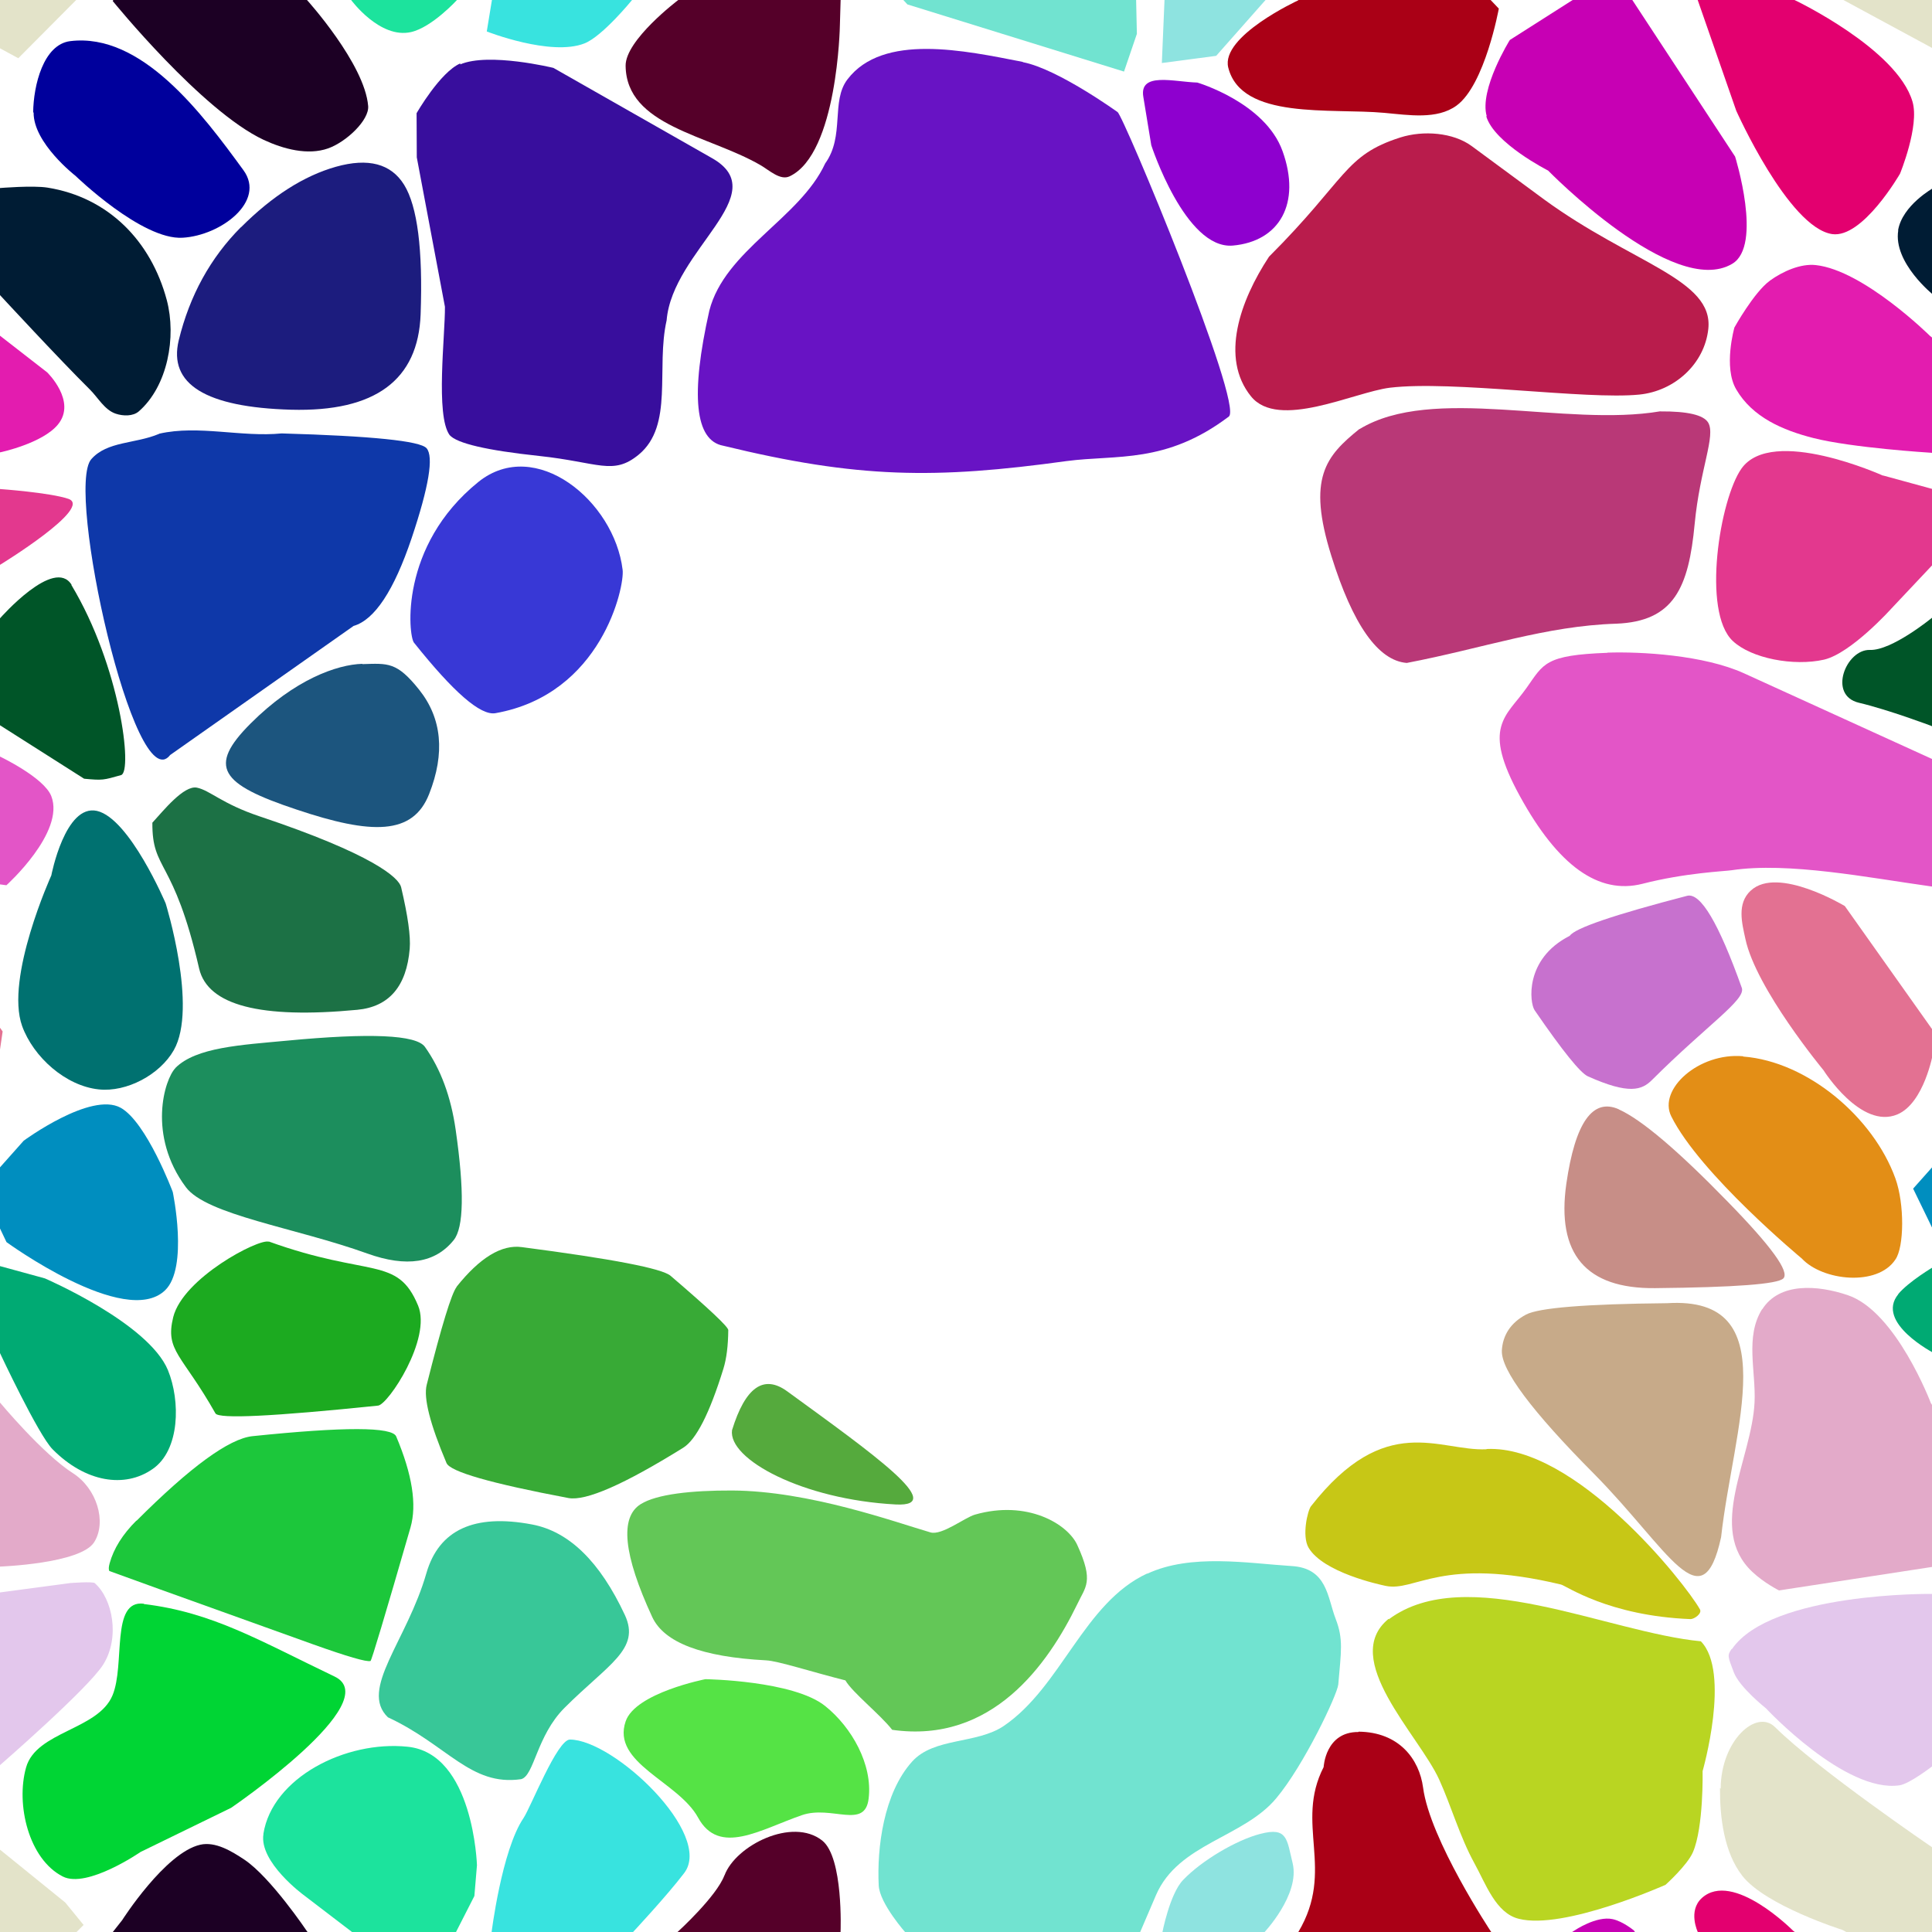 <?xml version="1.0" encoding="UTF-8"?>
<svg width="512px" height="512px" contentScriptType="text/ecmascript" contentStyleType="text/css" version="1.1" viewBox="0 0 512 512" xmlns="http://www.w3.org/2000/svg">
 <g class="voronoi" stroke-width=".5">
  <path d="m458-37.1 39.9 3.59 31.6 25.6 4.85 5.94-17.3 17.4-55.1-29.8z" fill="#e3e3c9"/>
  <path d="m303 25.7c-1.16-6.72 8.13-4 14.3-3.82 0 0 18 5.29 22.6 18.2 4.96 13.8-0.788 23.9-13.2 25-12.6 1.06-21.6-26.6-21.6-26.6z" fill="#8e00cf"/>
  <path d="m-13.2 126 13.2 3.6s13.2 0.936 18.1 2.59c6.79 2.28-18.1 17.5-18.1 17.5l-10.9 11.6-25.6 20.8-12.6-8.24-3.62-33.7z" fill="#e3388e"/>
  <path d="m526 232 19.8-17.1 10.5 24.5 2.16 38.9-19.9 10.4-20.3-16.8z" fill="#007170"/>
  <path d="m38.1 425c-8.85-1.08-4.86 16.1-8.29 24.3-3.83 9.17-20.2 9.51-22.9 19.1-2.76 9.77 0.684 24.3 9.74 28.9 6.43 3.26 20.6-6.51 20.6-6.51l24-11.7s41.3-28.2 27.4-34.8c-20-9.56-32.3-17-50.5-19.2z" fill="#00d534"/>
  <path d="m459 437c10.4-15.1 53-14.6 53-14.6l18.6-2.48 2.17 0.445 0.978 25.5-21.8 22.3s-5.91 4.57-8.55 4.96c-14.4 2.13-35.4-20.4-35.4-20.4s-6.99-5.54-8.51-9.52c-1.64-4.3-1.77-4.5-0.589-6.21z" fill="#e3c7ec"/>
  <path d="m334 486c7.24-1.92 7.01 1.46 8.55 7.71 2.08 8.44-7.78 18.7-7.78 18.7l-13.1 14.8-14.4 1.9 0.707-16.7s1.98-10.5 5.56-14.2c4.98-5.22 14.2-10.6 20.4-12.2z" fill="#8ee3e0"/>
  <path d="m8.79 29.8c0.078-7.17 2.7-18 9.82-18.9 18.9-2.3 34.9 19.1 45.9 34.2 6.02 8.24-5.94 17.3-16.1 17.9-10.8 0.677-28.4-16.4-28.4-16.4s-11.2-8.67-11.1-16.8z" fill="#00009c"/>
  <path d="m445-14.3 30.2 14 0.43 0.334s27.1 12.9 31.2 26.9c1.9 6.46-3.31 19.1-3.31 19.1s-9.89 17.2-18 16c-11.6-1.79-25.4-32.7-25.4-32.7l-10.2-29.3z" fill="#e3006f"/>
  <path d="m-32 187 32 13.5s11.7 5.56 13.6 10.5c3.7 9.57-11.9 23.6-11.9 23.6l-42.8-5.79-1.28-33.1z" fill="#e355c7"/>
  <path d="m507 315 11.3-12.7 25.7-8.73 24.8 23-13 25.3-42-12.8-1.68-3.53z" fill="#008ebf"/>
  <path d="m456 474c0.045-12.7 9.45-21.2 14.4-16.3 11.3 11.2 41.7 31.9 41.7 31.9l17.3 14 4.85 5.94-17.3 17.4-28.7-15.5s-20.3-6.4-26.5-14.3c-4.92-6.31-5.97-15.6-5.94-23.3z" fill="#e3e3c9"/>
  <path d="m318-32.9 34.7 13.3-30.4 34.4-14.4 1.9 0.707-16.7 1.18-28z" fill="#8ee3e0"/>
  <path d="m122 16.8c-5.37 2.31-11.6 13.2-11.6 13.2l0.053 11.7 7.46 39.6c0.071 7.53-2.54 28.8 1.24 34 1.93 2.2 9.84 4.05 23.7 5.53 15.8 1.68 19.6 5.25 26.4-0.336 9.36-7.72 4.54-22.9 7.41-35.6 1.56-18.7 28.8-33.5 12-43l-42-23.9s-17.1-4.18-24.7-0.928z" fill="#380e9d"/>
  <path d="m-41.1 70.8 11-5.22 42.6 33.1s7.9 7.64 2.87 13.8c-4.09 5.03-15.3 7.39-15.3 7.39l-31.6-2.72-23.3-10.1 3-20.3z" fill="#e31caf"/>
  <path d="m533 148 16.4 59.2-1.36 0.59-14-1.31-22.2-14.1s-11.3-4.27-19.2-6.14c-8.32-1.96-3.43-14.2 2.91-14 5.78 0.199 16.3-8.41 16.3-8.41z" fill="#005528"/>
  <path d="m-12.9 332 24.8 6.79s27.4 11.8 32.6 24.3c3.35 8.19 3.2 21.2-4.04 26.2-7.37 5.18-17.8 3.57-26.5-5.19-3.81-3.82-14-25.6-14-25.6z" fill="#00aa73"/>
  <path d="m467 347c4.54-7.2 14.7-6.48 22.7-3.76 12.8 4.31 22 28.6 22 28.6l14.3 22.1 5.66 18.3-60.2 9.24s-3.96-1.97-7.1-4.94c-12.1-11.4-0.095-29.9 0.614-44.9 0.392-8.25-2.57-17.4 2.01-24.7z" fill="#e3aac9"/>
  <path d="m151 461c11.7-4e-3 38.2 25.1 30.3 35.4-4.56 6.01-13.9 16-13.9 16l-9.94 11.9-28.6-3.55 1.37-8.35s2.69-22 8.51-30.6c1.89-2.8 8.92-20.8 12.3-20.8z" fill="#38e3df"/>
  <path d="m393 543 7.56-20.8 16.7-10.6s5.8-3.94 10.1-3.01c2.75 0.592 5.65 3.01 5.65 3.01l27.3 41.5-0.753 28.4-48.8-24.7z" fill="#c700b4"/>
  <path d="m195-13 28 5.11-0.229 7.92-0.196 6.79s-0.613 33.9-13.3 39.9c-2.51 1.19-5.37-1.59-7.78-2.98-13.9-8.03-35.5-10.3-35.7-26.3-0.084-6.84 13.9-17.4 13.9-17.4z" fill="#550029"/>
  <path d="m-18 59.4 18-9.57s8.69-0.73 12.6-0.107c16.1 2.58 27.4 14.1 31.6 29.8 2.59 9.79 0.247 22.8-7.42 29.5-1.55 1.34-4.18 1.26-6.12 0.605-2.98-1.01-4.65-4.24-6.89-6.45-8.14-8.06-23.7-24.9-23.7-24.9z" fill="#001c34"/>
  <path d="m469 74.4c3.49-2.52 8.2-4.59 12.2-4.15 12.7 1.38 30.3 18.8 30.3 18.8l12.5 9.69 6.92 22.9-19.4-1.67s-20.6-1.27-30.9-3.87c-8.2-2.08-16.2-5.53-20.5-12.9-3.48-5.89-0.487-16.4-0.487-16.4s5.19-9.35 9.39-12.4z" fill="#e31caf"/>
  <path d="m-51.9 233 28.5 6.35 24.1 34-4.08 27.9-25.6-18.4-20.7-34.8z" fill="#e37192"/>
  <path d="m503 343c2.84-3.42 9.5-7.33 9.5-7.33l12 3.27 32.6 24.3-4.04 26.2-33.4-16.2-7.06-14.6s-15.8-8.12-9.5-15.7z" fill="#00aa73"/>
  <path d="m187 445s23.3 0.345 31.7 7.13c7.03 5.64 12.6 15.5 11.5 24.5-0.969 8.31-9.81 1.68-17.7 4.41-11 3.8-21.9 10.9-27.5 0.646-5.23-9.59-23-14.4-19.2-25.5 2.56-7.57 21.2-11.2 21.2-11.2z" fill="#55e345"/>
  <path d="m451 503c8.23-7.46 24.2 8.67 24.2 8.67l0.43 0.334 34.6 26.9-11.8 16.3-19 15.6-19.3-29.5-10.2-29.3s-2.67-5.62 1.08-9.01z" fill="#e3006f"/>
  <path d="m86.9-50 14.6-13.7 19.3 17.6 5.01 36.9-4.68 9.17s-6.6 7.25-12.2 8.53c-8.29 1.88-15.9-8.53-15.9-8.53l-12.5-9.53z" fill="#1ce39d"/>
  <path d="m361-16.4 23.1 4.88 13.1 13.8s-3.66 20.2-11.2 25.7c-5.17 3.77-12.7 2.51-19.1 1.93-14.3-1.31-37.9 1.92-41.4-12-2.06-8.31 18.5-17.8 18.5-17.8z" fill="#aa0016"/>
  <path d="m42.1 115c-6.27 2.64-13.7 1.89-17.9 6.68-6.98 7.82 11.5 90.6 20.9 78.4l48.6-34.2c5.57-1.61 10.7-9.36 15.4-23.3 4.56-13.6 5.88-21.6 3.94-23.8-1.7-1.93-14.5-3.24-38.4-3.92-10.7 1.05-22-2.29-32.4 0.062z" fill="#0e38a9"/>
  <path d="m499 126 28.2 7.71-26 27.6s-10.6 11.8-17.8 13.5c-8.04 1.82-19.3-0.314-24.2-4.95-8.24-7.74-3.43-37.6 2.32-45.7 8.11-11.4 37.5 1.89 37.5 1.89z" fill="#e3388e"/>
  <path d="m360 459c-8.78-0.072-9.22 9.29-9.22 9.29-7.74 15.1 3.14 27.2-6.7 43.7l-18.5 17.8 41.4 12 19.1-1.93 11.2-25.7-2.15-2.25s-16.2-24.4-18-38.2c-1.01-7.5-6.34-14.7-17.1-14.8z" fill="#aa0016"/>
  <path d="m192 497c2.95-7.95 18-15.5 25.9-9.23 5.65 4.5 4.86 24.1 4.86 24.1l-0.196 6.79-13.3 39.9-7.78-2.98-37.4-30.4 15.6-13.3s10.2-9.28 12.3-14.9z" fill="#550029"/>
  <path d="m144-36 38.5 18.1-15 17.9s-7.81 9.61-12.6 11.5c-8.93 3.52-25.9-3.16-25.9-3.16l6.41-39.1z" fill="#38e3df"/>
  <path d="m394 30.8c-2.05-7.1 6.12-20.2 6.12-20.2l27.8-17.7 31.9 48.6s7.38 23.6-0.753 28.4c-15.6 9.33-48.8-24.7-48.8-24.7s-14.3-7.24-16.4-14.4z" fill="#c700b4"/>
  <path d="m-5.02 315 11.3-12.7s17.8-13.1 25.7-8.73c6.87 3.82 13.8 22.3 13.8 22.3s4.25 20.1-2.06 26.1c-10.6 10.1-42-12.8-42-12.8l-1.68-3.53z" fill="#008ebf"/>
  <path d="m462 280c17.1 1.33 34.5 16.2 40.3 32.3 2.44 6.75 2.34 18.2-0.011 21.5-4.77 7.21-19.3 5.64-24.8-0.288 0 0-27-22.4-34.6-37.7-3.53-7.16 7.32-16.9 19-15.9z" fill="#e38e16"/>
  <path d="m-54.2 475 39.9 3.59 31.6 25.6 4.85 5.94-17.3 17.4-55.1-29.8z" fill="#e3e3c9"/>
  <path d="m368 429c-13 10.6 7.96 30.7 13.4 42.6 3.16 6.95 5.5 15.2 9.29 22.1 3.06 5.53 5.69 13.3 11.8 14.8 11.9 3.05 38.9-9.01 38.9-9.01s5.76-5.18 7.25-8.63c2.87-6.63 2.57-21.5 2.57-21.5s7.53-26.2-0.463-34.4c-24.8-2.38-62.3-21-82.7-5.83z" fill="#b9d522"/>
  <path d="m238-35.6 35.3-15.2 27 15.5 0.782 35.2 0.202 9.07-3.41 10-57.4-17.8-11.1-12z" fill="#71e3d0"/>
  <path d="m29.9 0.189 0.149-0.189 2.32-2.94 20.7-20 11.7 3.96 16.6 19s15.3 16.9 16.2 28.1c0.284 3.72-5.75 9.47-10.6 11.2-5.41 1.92-11.9 0.168-17.1-2.26-16.4-7.68-40-36.8-40-36.8z" fill="#1c0024"/>
  <path d="m18.9 155c13 21.6 16.3 49.5 13.2 50.4-4.73 1.35-4.89 1.43-9.81 0.969l-42.8-27.2 20.6-15.4s14.3-16.3 18.9-8.76z" fill="#005528"/>
  <path d="m426 173c-16.6 0.602-16.9 2.88-21.4 9.23-5.54 7.88-12 10.2-1.79 28.8 10.1 18.4 20.8 26.1 32.4 23.2 11.4-2.94 21.9-3.33 23.7-3.61 15-2.25 36.2 1.97 52.8 4.28l1.76 0.236 13-27.9-14.7-6.21-49.6-22.6c-10.7-4.85-27.3-5.77-36.2-5.47z" fill="#e355c7"/>
  <path d="m-32.7 343 10.8-5.21 21.9 33.9s11.3 13.6 19.3 18.7c6.34 4.05 9.05 12.9 5.66 18.3-3.57 5.71-25 6.47-25 6.47l-40.3 6.18-12.9 1.37 13.5-62.4z" fill="#e3aac9"/>
  <path d="m69.8 486c2.35-14.9 21.8-24.8 38.2-23.1 17.5 1.74 18.4 31.4 18.4 31.4l-0.684 8.16-12.6 24.7-32.7-25s-11.8-8.67-10.6-16.1z" fill="#1ce39d"/>
  <path d="m-54.2-37.1 39.9 3.59 31.6 25.6 4.85 5.94-17.3 17.4-55.1-29.8z" fill="#e3e3c9"/>
  <path d="m271 16.4c-15.3-2.99-37-7.71-46.4 4.62-4.47 5.81-0.659 15-5.92 22.3-6.75 14.6-26.6 23-30.7 39-5.04 22.4-3.82 34.4 3.67 35.8 35.7 8.69 56.2 8.87 91 4.07 13.3-1.76 26.3 0.812 43-11.8 4.03-3.02-28.1-80.2-29.5-80.7 0 0-15.8-11.4-25-13.2z" fill="#6813c4"/>
  <path d="m503 61.1c1.09-6.72 9.38-11.3 9.38-11.3l10.4-5.52 33.8 35.2-7.42 29.5-1.82 1.62-11.2-7.47-23.7-24.9s-10.8-8.58-9.38-17.2z" fill="#001c34"/>
  <path d="m13.6 232s3.64-19 12.1-17.1c8.66 1.99 18.2 24.5 18.2 24.5s8.58 27.6 2.16 38.9c-3.7 6.51-12.5 11.2-19.9 10.4-8.74-0.92-17.3-8.53-20.3-16.8-4.57-12.8 7.74-39.9 7.74-39.9z" fill="#007170"/>
  <path d="m464 236c7.13-6.62 24.9 4.12 24.9 4.12l24.1 34-0.733 5s-2.33 13.2-9.42 16.2c-9.68 4.11-19.6-11.7-19.6-11.7s-17.9-21.6-20.7-34.8c-0.909-4.19-2.3-9.35 1.41-12.8z" fill="#e37192"/>
  <path d="m-52.4 429 71-9.47s5.95-0.468 6.51 0.018c4.72 4.13 6.76 14.4 2.23 21.6-3.99 6.34-27.3 26.6-27.3 26.6l-5.6 5.73-46.2-7.54-1.61-33.9z" fill="#e3c7ec"/>
  <path d="m304 417c-16.8 7.78-22.7 30-38 40.4-7.22 4.86-18.5 2.98-24.3 9.46-7.56 8.42-9.33 22.9-8.83 32.8 0.244 4.84 7.28 12.7 7.28 12.7l1.23 1.32 57.4 17.8 3.41-10-0.201-9.07 4.37-10.2c5.92-13.7 23.2-15.2 31.9-25.7 7.33-8.77 16.1-27.3 16.4-30.1 0.751-8.85 1.39-12-0.697-17.4-2.2-5.69-2.18-13.5-11.8-14-11.6-0.755-26.6-3.32-38.1 2.03z" fill="#71e3d0"/>
  <path d="m29.9 512 0.149-0.189 2.32-2.94s11.4-17.9 20.7-20c4.01-0.899 8.26 1.67 11.7 3.96 6.99 4.68 16.6 19 16.6 19l22.1 25.3-6 9.46-27.5 2.24z" fill="#1c0024"/>
  <path d="m141 404c9.82 1.85 18 9.87 24.6 24 4.21 9.08-4.4 13-16 24.6-7.44 7.44-8.01 18-11.5 18.9-13.4 1.93-19.5-9.05-35.3-16.4-7.68-7.39 5.04-20.2 10.2-38.2 3.33-11.5 12.7-15.8 28-12.9z" fill="#38c798"/>
  <path d="m63.9 60.2q12.4-12.4 25.1-16 12.9-3.63 18.1 4.78 5.29 8.59 4.37 34.3-0.945 26.2-34.3 25.3-34-0.963-29.8-18.4 4.34-17.8 16.5-30z" fill="#1c1c7e"/>
  <path d="m121 341q9.27-11.6 17.3-10.5 36 4.69 39.4 7.59 15.3 13.1 15.3 14.4-0.06 6.25-1.28 10.2-5.5 17.8-10.7 21-23.5 14.6-30.4 13.3-30.9-5.83-32.3-9.29-6.55-15.5-5.24-20.7 5.9-23.4 7.96-26z" fill="#38aa36"/>
  <path d="m394 384c23.5-1.1 52.5 35.4 56.5 42.5 0.617 1.1-1.49 2.59-2.51 2.58-21.7-0.859-32.9-8.81-34.3-9.16-31.8-7.62-38.6 2.03-46.5 0.35-1.77-0.375-16.5-3.55-20.4-10.1-1.84-3.17-0.258-9.84 0.632-11 19.8-25.3 34-14.5 46.5-15.1z" fill="#c7c716"/>
  <path d="m416 248c1.38-2.05 11.8-5.58 31.1-10.6 3.55-0.917 8.37 7.21 14.5 24.4 1.12 3.15-9.08 9.72-23.8 24.4-2.69 2.69-6.07 3.93-17-0.964-2-0.898-6.7-6.73-14.1-17.5-1.36-1.97-2.72-13.6 9.23-19.7z" fill="#c771ce"/>
  <path d="m440 109c-25.2 4.28-60.3-7.09-79.7 4.71l-0.039-0.025c-8.93 7.2-13.9 13-7.45 33.6 5.7 18.3 12.4 27.8 20 28.4 20.2-3.87 36.8-9.82 55.5-10.4 15.3-0.6 19.2-9.5 20.8-26.5 1.38-14.5 5.64-23.3 3.57-26.8-1.24-2.02-5.45-3.01-12.7-2.96z" fill="#b93877"/>
  <path d="m71.2 329c26.8 9.67 34.1 3.73 39.6 17 3.64 8.79-7.92 26.2-10.6 26.5-27.9 2.88-42.2 3.57-43.1 2.07-8.87-15.7-13.4-16.5-11.2-25.5 2.6-10.4 22.7-20.9 25.3-20z" fill="#1caa20"/>
  <path d="m429 294q9 4.04 28.9 24.5 17.3 17.7 14.7 20.3-2.26 2.26-34 2.57-27.5 0.272-23.5-27.7 3.52-24.3 13.9-19.7z" fill="#c78e87"/>
  <path d="m36.2 403q21.4-21.4 30.7-22.4 36.5-3.78 38.1 0.078 6.38 15.1 3.79 24.1-10.2 35.3-10.6 35.4-1.56 0.465-15.3-4.44-53.8-19.3-53.9-19.4-0.348-0.552 0.063-2.04 1.61-5.86 7.07-11.3z" fill="#1cc73b"/>
  <path d="m390 38.7c-4.91-3.6-12.8-4.2-18.9-2.27-14.9 4.76-14.1 10.9-34.8 31.6-7.7 11.7-13 26.8-4.78 37 7.23 8.98 27.3-1.09 36.8-2.28 16.6-1.99 51.9 3.24 66.1 1.82 9.37-0.931 17.3-8.12 18.3-17.4 1.42-13.2-20.2-17.3-43.5-34.3z" fill="#b91c4c"/>
  <path d="m96 176c6.83-0.199 9.15-0.653 15.1 6.81 6.01 7.55 6.89 16.8 2.63 27.6-4.3 11-15.3 10.8-35.2 4.11-20.2-6.72-23.6-11.3-12.1-22.8 11.6-11.6 22.8-15.6 29.6-15.8z" fill="#1c557e"/>
  <path d="m398 358c0.231-4.25 2.37-7.46 6.41-9.62 3.37-1.8 15.8-2.81 37.4-3.02 31.5-1.97 17.5 33 14.3 62-4.99 22.9-13.8 3.36-33.6-16.7-16.6-16.7-24.7-27.6-24.5-32.7z" fill="#c7aa89"/>
  <path d="m165 151c0.576 4.34-5.48 33-33.7 38-3.95 0.693-11.1-5.54-21.6-18.7-1.47-1.84-3.97-25.6 17.1-42.6 15.1-12.1 36 5.05 38.2 23.3z" fill="#3838d6"/>
  <path d="m46.5 283c5.47-5.47 17.4-6.07 29.5-7.21 22.1-2.1 34.3-1.56 36.6 1.63 4.18 5.86 6.9 13.2 8.16 22 2.32 16.2 2.15 25.9-0.51 29.2-4.89 6.11-12.5 7.31-22.9 3.58-19-6.85-42.6-10.2-48.1-17.6-10.2-13.7-5.7-28.6-2.72-31.6z" fill="#1c8e5d"/>
  <path d="m194 395c-10.8-0.04-20 0.979-24.2 3.61-5.6 3.48-4.59 13.4 3.04 29.9 3.16 6.81 13.2 10.6 30.2 11.5 3.18 0.159 12.1 3.07 21 5.31 1.86 3.23 9.21 9.01 12.4 13.1 26.5 3.78 41.3-17.4 49-33.2 2.22-4.76 4.54-5.98 0.039-15.8-2.55-5.54-13.2-12-27.1-8.03-2.74 0.793-8.79 5.59-11.8 4.71-9.42-2.74-32.1-11-52.6-11.1z" fill="#63c757"/>
  <path d="m40.4 218c2.89-3.15 8.34-9.97 11.8-9.26 3.44 0.714 6.63 4.26 16.5 7.57 30.2 10.1 37 16.3 37.6 18.8 1.79 7.61 2.55 13 2.28 16.3-0.832 9.98-5.46 15.4-13.9 16.2-25.7 2.44-39.6-1.2-41.9-10.9-6.8-29.6-12.5-25.7-12.4-38.7z" fill="#1c7145"/>
  <path d="m194 379c3.52-11.4 8.39-14.8 14.6-10.3 22.8 16.6 42.7 30.7 28.8 30-24.7-1.3-44.5-12-43.4-19.7z" fill="#55aa3d"/>
 </g>
</svg>
